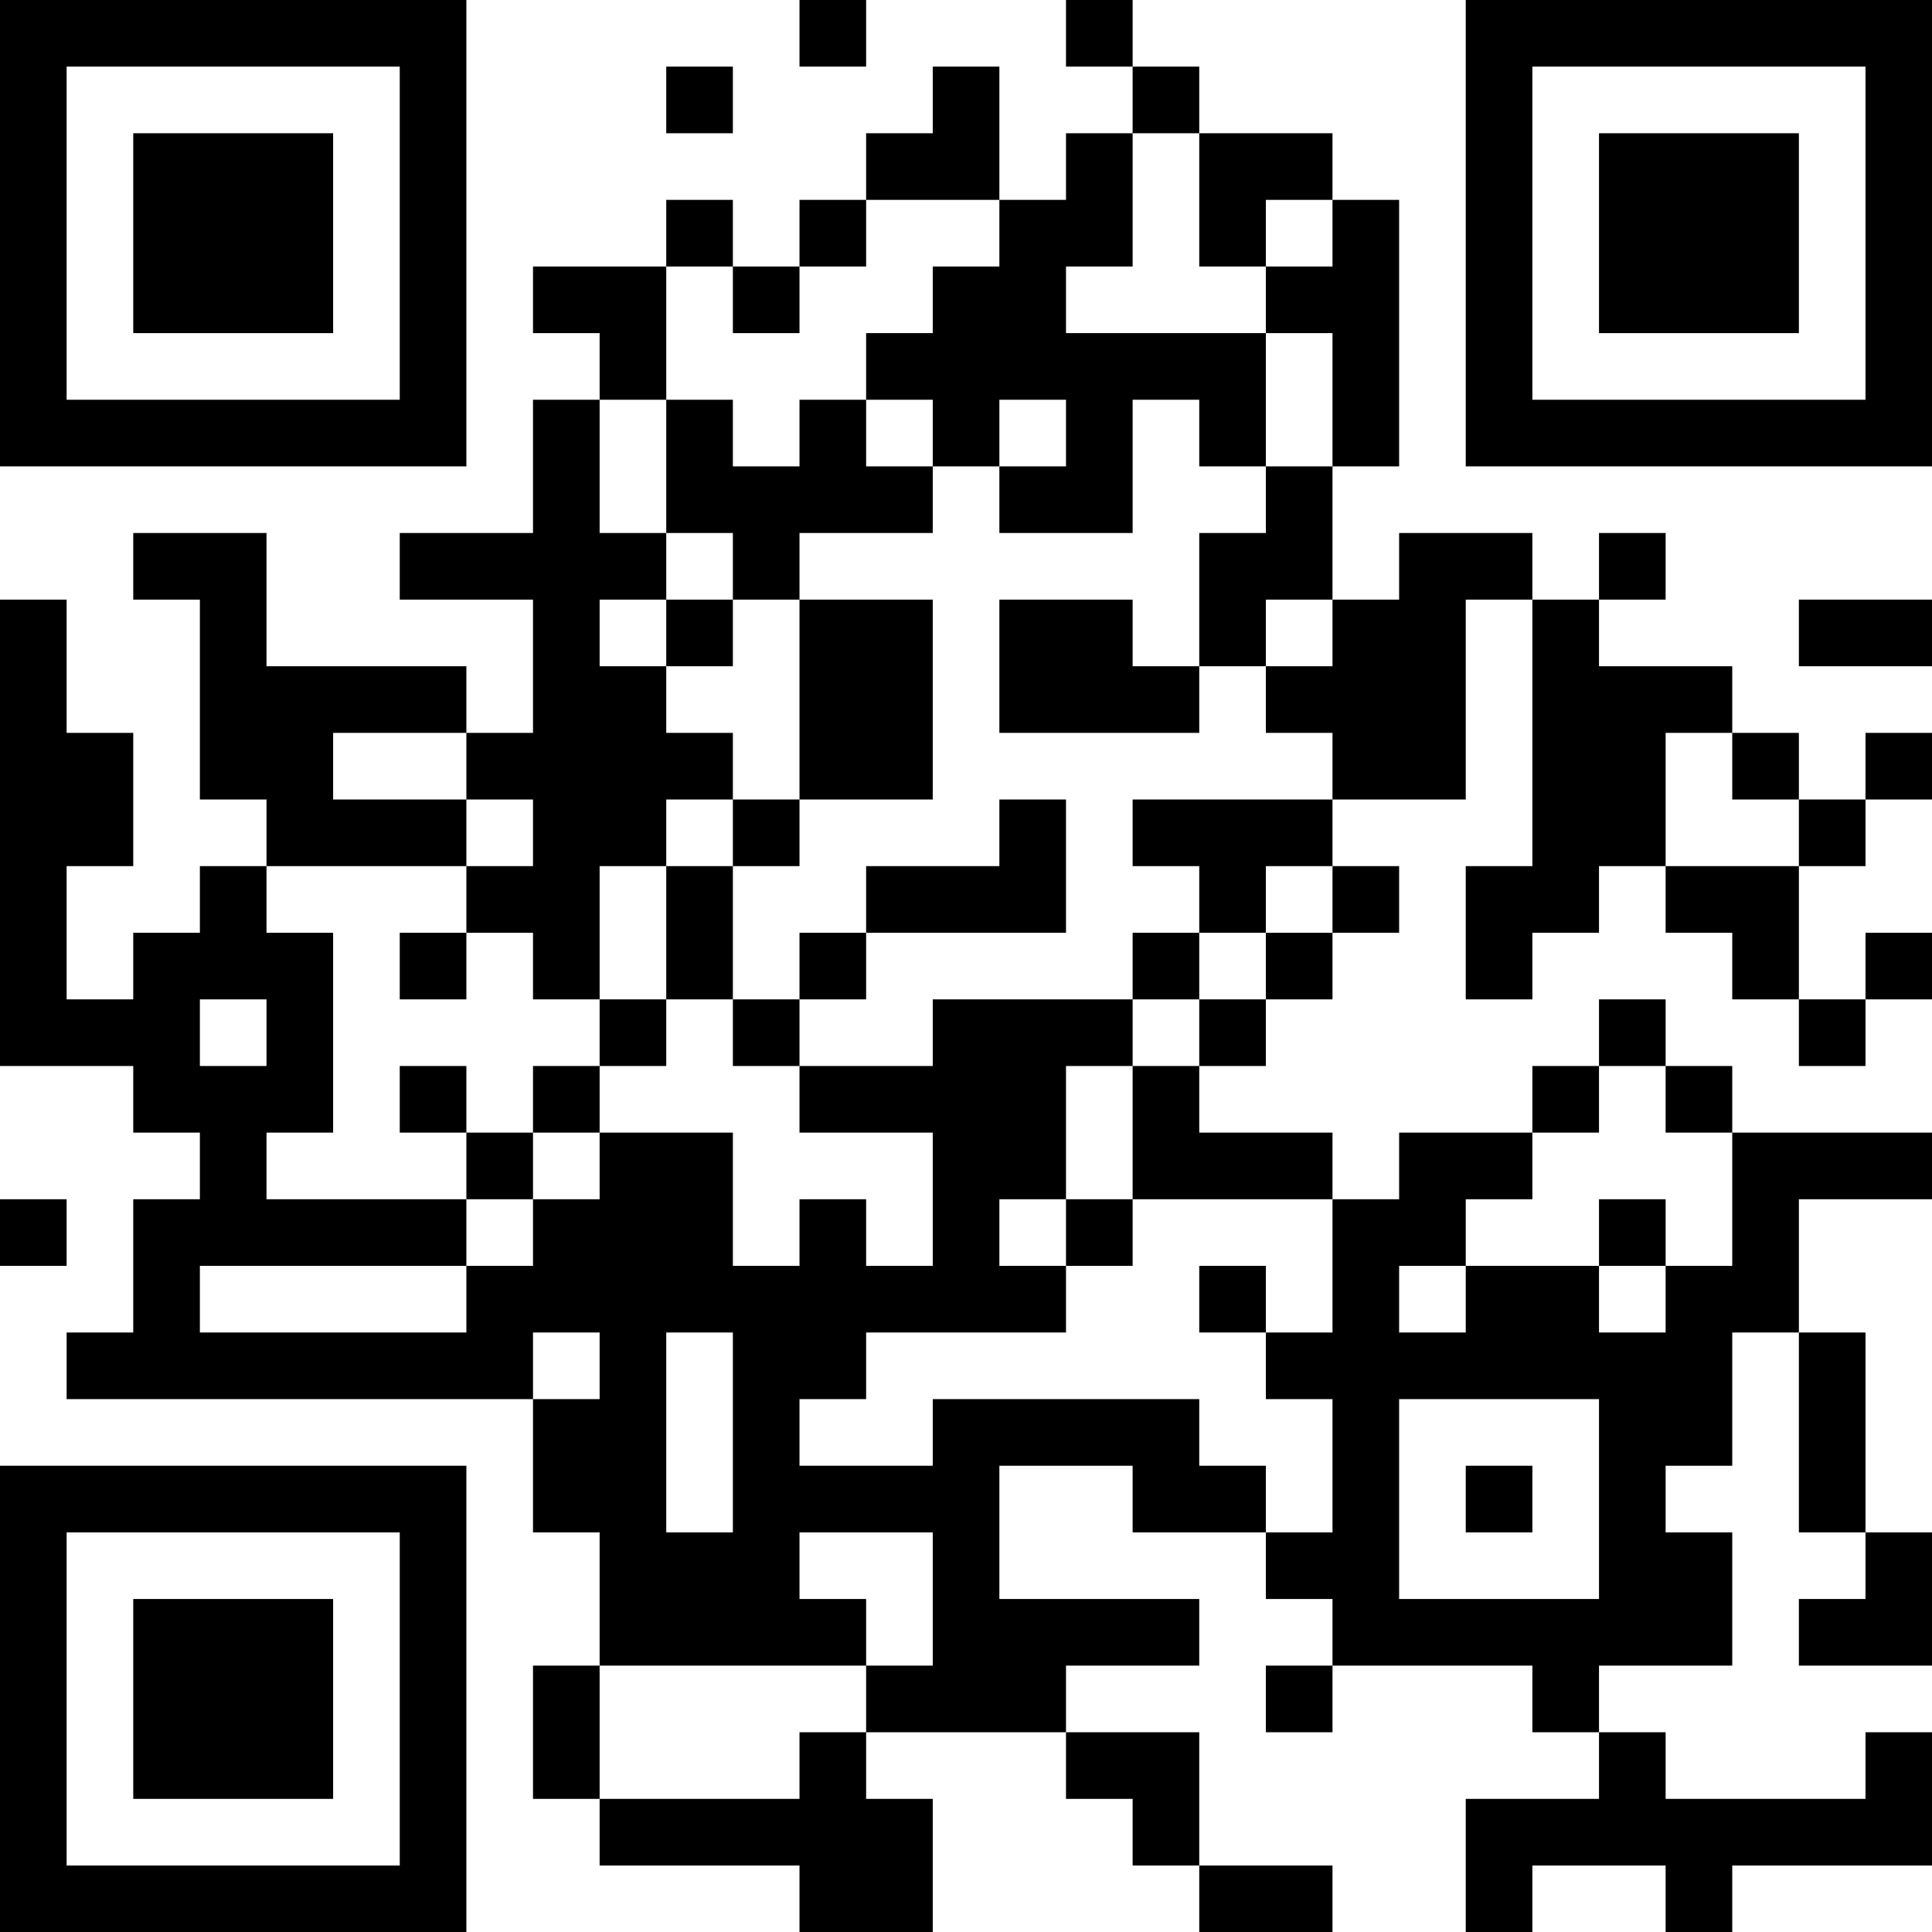<?xml version="1.0" encoding="UTF-8"?>
<svg xmlns="http://www.w3.org/2000/svg" version="1.1" width="200" height="200" viewBox="0 0 200 200"><rect x="0" y="0" width="200" height="200" fill="#ffffff"/><g transform="scale(6.897)"><g transform="translate(0,0)"><path fill-rule="evenodd" d="M12 0L12 1L13 1L13 0ZM16 0L16 1L17 1L17 2L16 2L16 3L15 3L15 1L14 1L14 2L13 2L13 3L12 3L12 4L11 4L11 3L10 3L10 4L8 4L8 5L9 5L9 6L8 6L8 8L6 8L6 9L8 9L8 11L7 11L7 10L4 10L4 8L2 8L2 9L3 9L3 12L4 12L4 13L3 13L3 14L2 14L2 15L1 15L1 13L2 13L2 11L1 11L1 9L0 9L0 16L2 16L2 17L3 17L3 18L2 18L2 20L1 20L1 21L8 21L8 23L9 23L9 25L8 25L8 27L9 27L9 28L12 28L12 29L14 29L14 27L13 27L13 26L16 26L16 27L17 27L17 28L18 28L18 29L20 29L20 28L18 28L18 26L16 26L16 25L18 25L18 24L15 24L15 22L17 22L17 23L19 23L19 24L20 24L20 25L19 25L19 26L20 26L20 25L23 25L23 26L24 26L24 27L22 27L22 29L23 29L23 28L25 28L25 29L26 29L26 28L29 28L29 26L28 26L28 27L25 27L25 26L24 26L24 25L26 25L26 23L25 23L25 22L26 22L26 20L27 20L27 23L28 23L28 24L27 24L27 25L29 25L29 23L28 23L28 20L27 20L27 18L29 18L29 17L26 17L26 16L25 16L25 15L24 15L24 16L23 16L23 17L21 17L21 18L20 18L20 17L18 17L18 16L19 16L19 15L20 15L20 14L21 14L21 13L20 13L20 12L22 12L22 9L23 9L23 13L22 13L22 15L23 15L23 14L24 14L24 13L25 13L25 14L26 14L26 15L27 15L27 16L28 16L28 15L29 15L29 14L28 14L28 15L27 15L27 13L28 13L28 12L29 12L29 11L28 11L28 12L27 12L27 11L26 11L26 10L24 10L24 9L25 9L25 8L24 8L24 9L23 9L23 8L21 8L21 9L20 9L20 7L21 7L21 3L20 3L20 2L18 2L18 1L17 1L17 0ZM10 1L10 2L11 2L11 1ZM17 2L17 4L16 4L16 5L19 5L19 7L18 7L18 6L17 6L17 8L15 8L15 7L16 7L16 6L15 6L15 7L14 7L14 6L13 6L13 5L14 5L14 4L15 4L15 3L13 3L13 4L12 4L12 5L11 5L11 4L10 4L10 6L9 6L9 8L10 8L10 9L9 9L9 10L10 10L10 11L11 11L11 12L10 12L10 13L9 13L9 15L8 15L8 14L7 14L7 13L8 13L8 12L7 12L7 11L5 11L5 12L7 12L7 13L4 13L4 14L5 14L5 17L4 17L4 18L7 18L7 19L3 19L3 20L7 20L7 19L8 19L8 18L9 18L9 17L11 17L11 19L12 19L12 18L13 18L13 19L14 19L14 17L12 17L12 16L14 16L14 15L17 15L17 16L16 16L16 18L15 18L15 19L16 19L16 20L13 20L13 21L12 21L12 22L14 22L14 21L18 21L18 22L19 22L19 23L20 23L20 21L19 21L19 20L20 20L20 18L17 18L17 16L18 16L18 15L19 15L19 14L20 14L20 13L19 13L19 14L18 14L18 13L17 13L17 12L20 12L20 11L19 11L19 10L20 10L20 9L19 9L19 10L18 10L18 8L19 8L19 7L20 7L20 5L19 5L19 4L20 4L20 3L19 3L19 4L18 4L18 2ZM10 6L10 8L11 8L11 9L10 9L10 10L11 10L11 9L12 9L12 12L11 12L11 13L10 13L10 15L9 15L9 16L8 16L8 17L7 17L7 16L6 16L6 17L7 17L7 18L8 18L8 17L9 17L9 16L10 16L10 15L11 15L11 16L12 16L12 15L13 15L13 14L16 14L16 12L15 12L15 13L13 13L13 14L12 14L12 15L11 15L11 13L12 13L12 12L14 12L14 9L12 9L12 8L14 8L14 7L13 7L13 6L12 6L12 7L11 7L11 6ZM15 9L15 11L18 11L18 10L17 10L17 9ZM27 9L27 10L29 10L29 9ZM25 11L25 13L27 13L27 12L26 12L26 11ZM6 14L6 15L7 15L7 14ZM17 14L17 15L18 15L18 14ZM3 15L3 16L4 16L4 15ZM24 16L24 17L23 17L23 18L22 18L22 19L21 19L21 20L22 20L22 19L24 19L24 20L25 20L25 19L26 19L26 17L25 17L25 16ZM0 18L0 19L1 19L1 18ZM16 18L16 19L17 19L17 18ZM24 18L24 19L25 19L25 18ZM18 19L18 20L19 20L19 19ZM8 20L8 21L9 21L9 20ZM10 20L10 23L11 23L11 20ZM21 21L21 24L24 24L24 21ZM22 22L22 23L23 23L23 22ZM12 23L12 24L13 24L13 25L9 25L9 27L12 27L12 26L13 26L13 25L14 25L14 23ZM0 0L0 7L7 7L7 0ZM1 1L1 6L6 6L6 1ZM2 2L2 5L5 5L5 2ZM22 0L22 7L29 7L29 0ZM23 1L23 6L28 6L28 1ZM24 2L24 5L27 5L27 2ZM0 22L0 29L7 29L7 22ZM1 23L1 28L6 28L6 23ZM2 24L2 27L5 27L5 24Z" fill="#000000"/></g></g></svg>
